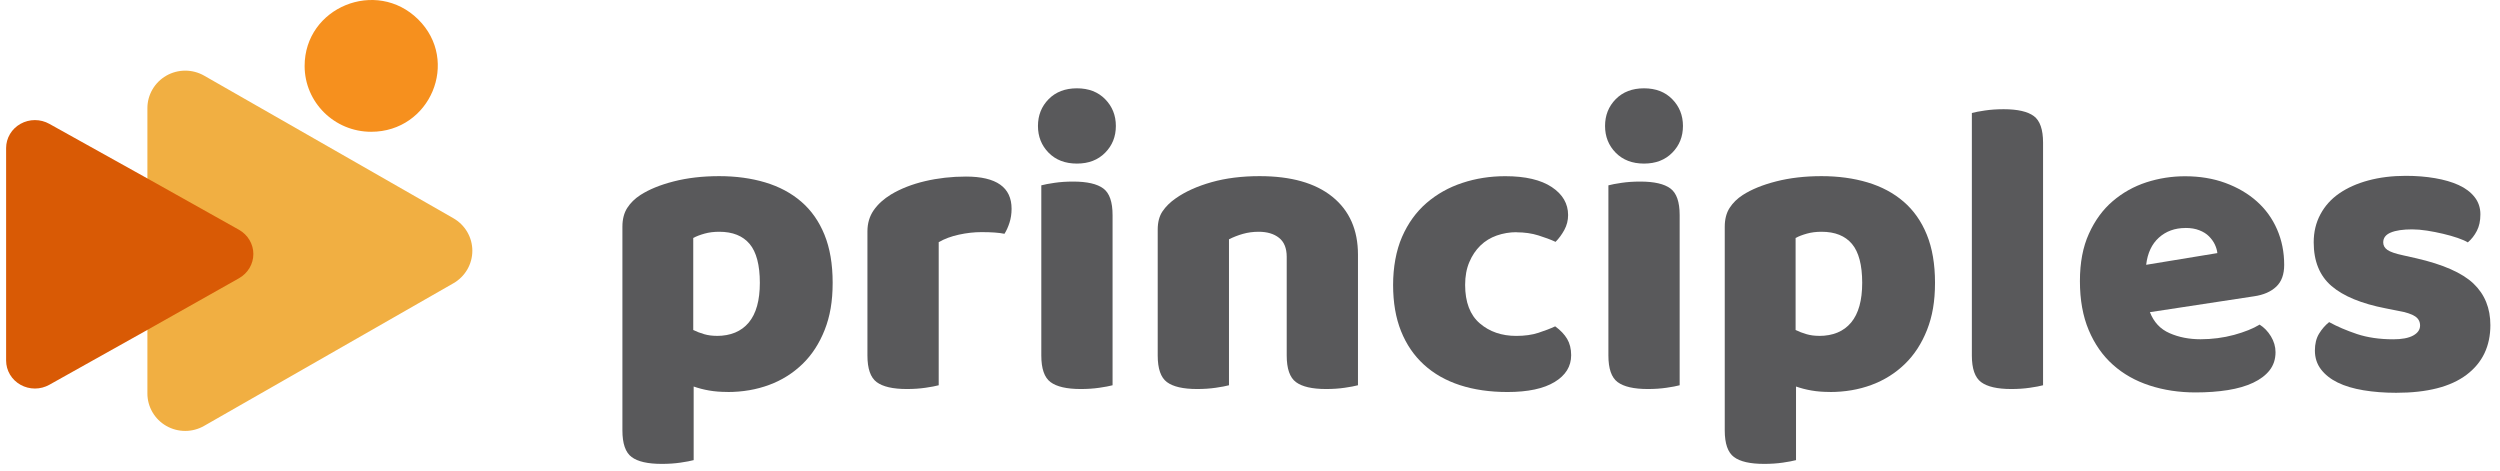 <svg width="191" height="36" viewBox="0 0 191 36" fill="none" xmlns="http://www.w3.org/2000/svg">
<g style="mix-blend-mode:multiply">
<path d="M31.95 1.483C35.152 4.651 32.884 10.068 28.356 10.068C25.549 10.068 23.273 7.816 23.273 5.039C23.273 0.559 28.748 -1.685 31.95 1.483Z" fill="#F6901E"/>
</g>
<path d="M11.261 8.262C11.261 7.759 11.395 7.266 11.649 6.83C11.902 6.395 12.267 6.033 12.707 5.781C13.146 5.53 13.644 5.397 14.152 5.397C14.659 5.397 15.157 5.529 15.597 5.78L25.12 11.226L34.638 16.673C35.078 16.925 35.444 17.287 35.699 17.723C35.953 18.159 36.087 18.654 36.087 19.158C36.087 19.662 35.953 20.157 35.699 20.593C35.444 21.029 35.078 21.392 34.638 21.643L25.12 27.09L15.597 32.536C15.158 32.789 14.659 32.922 14.151 32.922C13.643 32.923 13.144 32.791 12.704 32.539C12.264 32.287 11.899 31.925 11.646 31.488C11.393 31.052 11.26 30.557 11.261 30.054V8.262Z" fill="#F1AF42"/>
<path d="M0.467 11.309C0.467 10.935 0.569 10.566 0.762 10.242C0.955 9.917 1.233 9.648 1.568 9.461C1.902 9.274 2.282 9.175 2.668 9.175C3.054 9.175 3.433 9.274 3.768 9.461L11.014 13.495L18.26 17.556C18.594 17.745 18.87 18.015 19.063 18.34C19.255 18.665 19.357 19.033 19.357 19.407C19.357 19.782 19.255 20.15 19.063 20.475C18.87 20.8 18.594 21.07 18.26 21.258L11.014 25.342L3.768 29.398C3.433 29.585 3.054 29.684 2.668 29.684C2.282 29.684 1.902 29.586 1.568 29.398C1.233 29.211 0.955 28.942 0.762 28.617C0.569 28.293 0.467 27.925 0.467 27.55L0.467 11.309Z" fill="#D95A05"/>
<path d="M55.588 29.945C55.076 29.945 54.605 29.909 54.18 29.835C53.755 29.762 53.357 29.657 52.996 29.53V35.154C52.763 35.217 52.425 35.281 51.986 35.345C51.547 35.409 51.072 35.441 50.56 35.441C49.495 35.441 48.727 35.268 48.256 34.916C47.785 34.565 47.552 33.889 47.552 32.889V17.323C47.552 16.748 47.675 16.269 47.922 15.885C48.169 15.502 48.503 15.173 48.932 14.895C49.595 14.47 50.441 14.123 51.474 13.859C52.507 13.594 53.663 13.457 54.944 13.457C56.223 13.457 57.398 13.617 58.463 13.936C59.528 14.256 60.447 14.744 61.215 15.406C61.983 16.068 62.573 16.908 62.989 17.93C63.405 18.953 63.615 20.176 63.615 21.605C63.615 23.034 63.414 24.166 63.007 25.202C62.6 26.234 62.038 27.106 61.311 27.809C60.584 28.512 59.739 29.046 58.765 29.406C57.796 29.767 56.735 29.95 55.583 29.95L55.588 29.945ZM54.756 25.663C55.821 25.663 56.639 25.321 57.206 24.641C57.773 23.961 58.052 22.947 58.052 21.605C58.052 20.263 57.791 19.25 57.27 18.634C56.749 18.017 55.977 17.707 54.948 17.707C54.541 17.707 54.171 17.752 53.828 17.848C53.485 17.944 53.197 18.054 52.964 18.181V25.211C53.22 25.339 53.499 25.444 53.796 25.531C54.093 25.618 54.413 25.659 54.756 25.659V25.663Z" fill="#59595B"/>
<path d="M71.717 29.434C71.484 29.498 71.145 29.562 70.707 29.625C70.268 29.689 69.792 29.721 69.28 29.721C68.215 29.721 67.447 29.543 66.976 29.192C66.506 28.84 66.272 28.165 66.272 27.165V17.675C66.272 17.059 66.433 16.52 66.752 16.059C67.072 15.602 67.511 15.201 68.064 14.863C68.809 14.416 69.683 14.073 70.675 13.84C71.666 13.608 72.709 13.489 73.797 13.489C76.124 13.489 77.285 14.311 77.285 15.949C77.285 16.333 77.23 16.689 77.125 17.017C77.019 17.346 76.891 17.629 76.741 17.862C76.334 17.775 75.749 17.734 74.981 17.734C74.428 17.734 73.856 17.798 73.266 17.926C72.677 18.054 72.16 18.245 71.717 18.501V29.429V29.434Z" fill="#59595B"/>
<path d="M79.3 9.623C79.3 8.815 79.57 8.13 80.114 7.577C80.657 7.025 81.38 6.747 82.276 6.747C83.172 6.747 83.894 7.025 84.433 7.577C84.977 8.13 85.252 8.815 85.252 9.623C85.252 10.431 84.982 11.115 84.433 11.668C83.889 12.22 83.172 12.498 82.276 12.498C81.38 12.498 80.657 12.22 80.114 11.668C79.57 11.115 79.3 10.431 79.3 9.623V9.623ZM79.556 14.16C79.789 14.096 80.127 14.032 80.566 13.968C81.005 13.904 81.48 13.872 81.992 13.872C83.057 13.872 83.825 14.05 84.296 14.402C84.767 14.753 85 15.429 85 16.429V29.434C84.767 29.498 84.429 29.562 83.99 29.625C83.551 29.689 83.076 29.721 82.564 29.721C81.499 29.721 80.731 29.543 80.26 29.192C79.789 28.84 79.556 28.165 79.556 27.165V14.16Z" fill="#59595B"/>
<path d="M103.745 29.434C103.511 29.498 103.173 29.562 102.734 29.625C102.296 29.689 101.825 29.721 101.313 29.721C100.248 29.721 99.48 29.543 99.009 29.192C98.538 28.84 98.305 28.165 98.305 27.165V19.624C98.305 18.962 98.108 18.478 97.715 18.168C97.322 17.857 96.801 17.707 96.161 17.707C95.736 17.707 95.334 17.762 94.963 17.867C94.588 17.972 94.232 18.113 93.894 18.282V29.434C93.66 29.498 93.322 29.562 92.883 29.625C92.445 29.689 91.969 29.721 91.457 29.721C90.392 29.721 89.624 29.543 89.153 29.192C88.682 28.84 88.449 28.165 88.449 27.165V17.547C88.449 16.972 88.573 16.502 88.82 16.141C89.066 15.78 89.4 15.447 89.83 15.15C90.557 14.639 91.466 14.228 92.563 13.918C93.66 13.608 94.885 13.457 96.23 13.457C98.638 13.457 100.494 13.982 101.797 15.036C103.1 16.091 103.749 17.565 103.749 19.46V29.429L103.745 29.434Z" fill="#59595B"/>
<path d="M115.872 17.739C115.337 17.739 114.83 17.826 114.35 17.994C113.87 18.163 113.454 18.419 113.102 18.761C112.75 19.104 112.467 19.524 112.256 20.026C112.042 20.528 111.936 21.108 111.936 21.765C111.936 23.084 112.311 24.066 113.056 24.705C113.801 25.344 114.729 25.663 115.84 25.663C116.48 25.663 117.047 25.586 117.536 25.426C118.025 25.266 118.455 25.102 118.816 24.933C119.223 25.23 119.525 25.549 119.73 25.892C119.931 26.234 120.037 26.649 120.037 27.138C120.037 27.991 119.616 28.672 118.775 29.183C117.934 29.694 116.732 29.95 115.173 29.95C113.829 29.95 112.618 29.776 111.539 29.425C110.46 29.073 109.546 28.553 108.787 27.859C108.028 27.165 107.447 26.316 107.041 25.303C106.634 24.289 106.433 23.111 106.433 21.77C106.433 20.427 106.661 19.14 107.118 18.095C107.575 17.049 108.202 16.187 108.988 15.507C109.779 14.826 110.688 14.315 111.726 13.973C112.759 13.63 113.856 13.461 115.004 13.461C116.54 13.461 117.724 13.74 118.556 14.292C119.388 14.845 119.803 15.561 119.803 16.433C119.803 16.84 119.707 17.214 119.516 17.565C119.324 17.917 119.1 18.223 118.844 18.478C118.482 18.309 118.044 18.145 117.532 17.985C117.02 17.826 116.466 17.748 115.868 17.748L115.872 17.739Z" fill="#59595B"/>
<path d="M122.626 9.623C122.626 8.815 122.896 8.13 123.44 7.577C123.984 7.025 124.706 6.747 125.602 6.747C126.498 6.747 127.22 7.025 127.759 7.577C128.303 8.13 128.578 8.815 128.578 9.623C128.578 10.431 128.308 11.115 127.759 11.668C127.216 12.22 126.498 12.498 125.602 12.498C124.706 12.498 123.984 12.22 123.44 11.668C122.896 11.115 122.626 10.431 122.626 9.623V9.623ZM122.882 14.16C123.115 14.096 123.453 14.032 123.892 13.968C124.331 13.904 124.806 13.872 125.318 13.872C126.384 13.872 127.152 14.05 127.622 14.402C128.093 14.753 128.326 15.429 128.326 16.429V29.434C128.093 29.498 127.755 29.562 127.316 29.625C126.877 29.689 126.402 29.721 125.89 29.721C124.825 29.721 124.057 29.543 123.586 29.192C123.115 28.84 122.882 28.165 122.882 27.165V14.16Z" fill="#59595B"/>
<path d="M139.808 29.945C139.296 29.945 138.825 29.909 138.4 29.835C137.975 29.762 137.577 29.657 137.216 29.53V35.154C136.983 35.217 136.644 35.281 136.206 35.345C135.767 35.409 135.291 35.441 134.779 35.441C133.714 35.441 132.946 35.268 132.475 34.916C132.005 34.565 131.771 33.889 131.771 32.889V17.323C131.771 16.748 131.895 16.269 132.142 15.885C132.389 15.502 132.722 15.173 133.152 14.895C133.815 14.47 134.661 14.123 135.694 13.859C136.727 13.594 137.883 13.457 139.163 13.457C140.443 13.457 141.618 13.617 142.683 13.936C143.748 14.256 144.667 14.744 145.435 15.406C146.203 16.068 146.793 16.908 147.209 17.93C147.625 18.953 147.835 20.176 147.835 21.605C147.835 23.034 147.634 24.166 147.227 25.202C146.82 26.234 146.258 27.106 145.531 27.809C144.804 28.512 143.958 29.046 142.985 29.406C142.016 29.767 140.955 29.95 139.803 29.95L139.808 29.945ZM138.976 25.663C140.041 25.663 140.859 25.321 141.426 24.641C141.993 23.961 142.272 22.947 142.272 21.605C142.272 20.263 142.011 19.25 141.49 18.634C140.969 18.017 140.196 17.707 139.168 17.707C138.761 17.707 138.391 17.752 138.048 17.848C137.705 17.944 137.417 18.054 137.184 18.181V25.211C137.44 25.339 137.719 25.444 138.016 25.531C138.313 25.618 138.633 25.659 138.976 25.659V25.663Z" fill="#59595B"/>
<path d="M153.658 29.721C152.593 29.721 151.825 29.543 151.354 29.192C150.884 28.84 150.65 28.165 150.65 27.165V8.632C150.884 8.568 151.222 8.504 151.661 8.44C152.099 8.376 152.575 8.344 153.082 8.344C154.147 8.344 154.915 8.522 155.386 8.869C155.857 9.221 156.09 9.896 156.09 10.901V29.434C155.857 29.498 155.519 29.562 155.08 29.625C154.641 29.689 154.17 29.721 153.658 29.721V29.721Z" fill="#59595B"/>
<path d="M164.25 23.842C164.547 24.609 165.05 25.148 165.754 25.453C166.458 25.764 167.249 25.919 168.122 25.919C168.995 25.919 169.873 25.805 170.682 25.586C171.491 25.362 172.145 25.102 172.634 24.8C172.977 25.015 173.265 25.312 173.498 25.695C173.731 26.079 173.85 26.485 173.85 26.91C173.85 27.444 173.699 27.9 173.402 28.284C173.105 28.667 172.679 28.986 172.14 29.242C171.596 29.498 170.951 29.685 170.202 29.804C169.457 29.922 168.634 29.982 167.738 29.982C166.481 29.982 165.311 29.804 164.232 29.452C163.153 29.101 162.22 28.576 161.434 27.873C160.643 27.17 160.026 26.284 159.578 25.221C159.13 24.157 158.906 22.911 158.906 21.482C158.906 20.053 159.135 18.866 159.592 17.858C160.049 16.844 160.657 16.013 161.416 15.365C162.175 14.717 163.034 14.238 163.989 13.927C164.949 13.617 165.932 13.466 166.933 13.466C168.062 13.466 169.091 13.635 170.019 13.977C170.947 14.32 171.747 14.785 172.419 15.383C173.091 15.981 173.607 16.693 173.968 17.524C174.33 18.355 174.512 19.259 174.512 20.24C174.512 20.966 174.311 21.518 173.904 21.902C173.498 22.285 172.935 22.532 172.209 22.637L164.241 23.851L164.25 23.842ZM166.97 17.419C166.161 17.419 165.484 17.666 164.94 18.154C164.396 18.643 164.072 19.337 163.967 20.231L169.406 19.337C169.384 19.122 169.32 18.907 169.214 18.679C169.109 18.456 168.958 18.25 168.766 18.054C168.574 17.862 168.328 17.707 168.03 17.593C167.733 17.474 167.381 17.415 166.974 17.415L166.97 17.419Z" fill="#59595B"/>
<path d="M190.265 24.832C190.265 26.453 189.658 27.717 188.442 28.635C187.226 29.552 185.434 30.009 183.066 30.009C182.17 30.009 181.338 29.945 180.57 29.817C179.802 29.689 179.144 29.493 178.604 29.228C178.06 28.963 177.635 28.626 177.324 28.22C177.013 27.813 176.858 27.334 176.858 26.782C176.858 26.27 176.963 25.841 177.178 25.49C177.393 25.138 177.649 24.846 177.946 24.609C178.563 24.951 179.276 25.252 180.076 25.522C180.876 25.786 181.8 25.923 182.842 25.923C183.505 25.923 184.012 25.828 184.364 25.636C184.716 25.444 184.894 25.188 184.894 24.869C184.894 24.572 184.766 24.335 184.51 24.166C184.254 23.997 183.829 23.855 183.23 23.75L182.27 23.559C180.414 23.198 179.034 22.628 178.129 21.852C177.224 21.076 176.767 19.962 176.767 18.515C176.767 17.725 176.936 17.013 177.279 16.374C177.621 15.735 178.101 15.201 178.719 14.776C179.336 14.352 180.076 14.018 180.94 13.786C181.804 13.553 182.76 13.434 183.806 13.434C184.597 13.434 185.338 13.493 186.033 13.612C186.727 13.731 187.326 13.904 187.838 14.137C188.35 14.37 188.757 14.676 189.054 15.05C189.351 15.424 189.502 15.867 189.502 16.374C189.502 16.881 189.411 17.287 189.232 17.638C189.05 17.99 188.821 18.282 188.542 18.519C188.373 18.414 188.117 18.3 187.774 18.181C187.431 18.063 187.061 17.958 186.654 17.862C186.247 17.766 185.836 17.684 185.425 17.62C185.009 17.556 184.629 17.524 184.286 17.524C183.582 17.524 183.038 17.606 182.654 17.766C182.27 17.926 182.078 18.177 182.078 18.519C182.078 18.752 182.184 18.944 182.398 19.094C182.613 19.245 183.015 19.382 183.614 19.51L184.606 19.733C186.654 20.204 188.112 20.847 188.972 21.664C189.836 22.486 190.265 23.545 190.265 24.846V24.832Z" fill="#59595B"/>
</svg>
